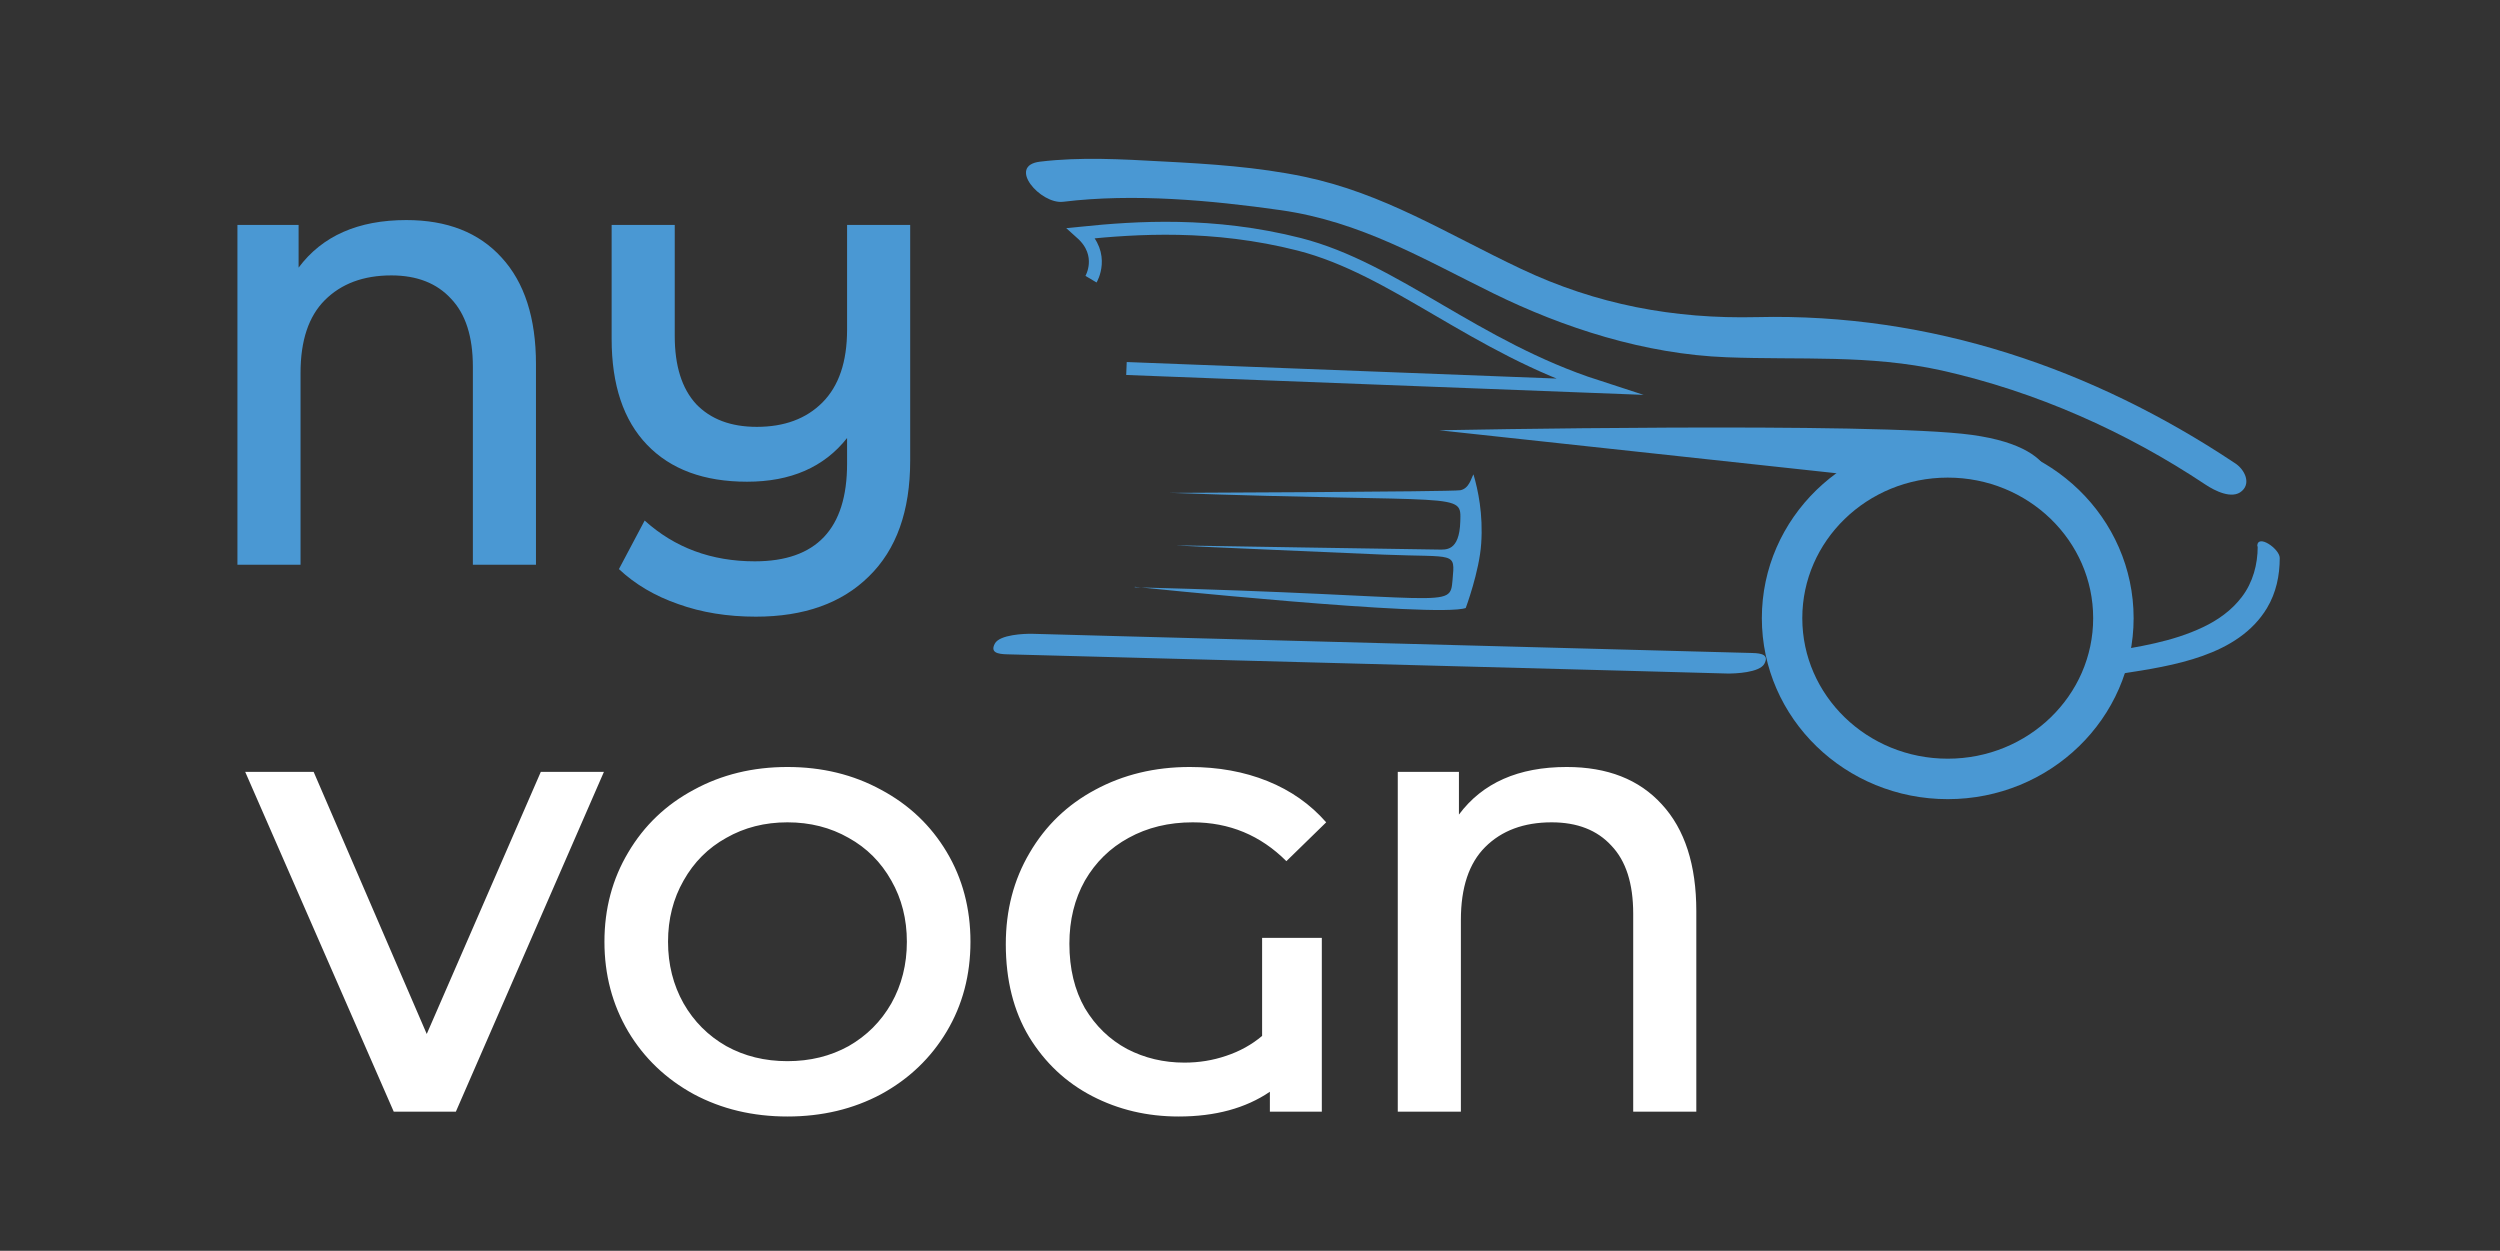 <svg width="1545" height="773" viewBox="0 0 1545 773" fill="none" xmlns="http://www.w3.org/2000/svg">
<rect x="0" y="0" width="1545" height="773" fill="#333333" stroke="none"/>
<path d="M251.131 136C276.331 136 295.931 143.7 309.931 159.1C324.131 174.5 331.231 196.5 331.231 225.1V349H292.231V226.6C292.231 208 287.731 194 278.731 184.6C269.931 175 257.631 170.2 241.831 170.2C224.631 170.2 210.931 175.3 200.731 185.5C190.731 195.5 185.731 210.5 185.731 230.5V349H146.731V139H184.531V165.4C199.131 145.8 221.331 136 251.131 136ZM562.494 139V284.8C562.494 315.8 553.994 339.6 536.994 356.2C520.194 372.8 496.894 381.1 467.094 381.1C449.494 381.1 433.494 378.5 419.094 373.3C404.694 368.3 392.494 361.1 382.494 351.7L398.394 321.7C416.994 338.5 439.694 346.9 466.494 346.9C504.494 346.9 523.494 326.8 523.494 286.6V270.7C509.294 288.7 488.694 297.7 461.694 297.7C435.094 297.7 414.494 290.1 399.894 274.9C385.294 259.7 377.994 237.9 377.994 209.5V139H416.994V207.7C416.994 226.1 421.394 240.1 430.194 249.7C439.194 259.1 451.694 263.8 467.694 263.8C484.694 263.8 498.194 258.8 508.194 248.8C518.394 238.6 523.494 223.6 523.494 203.8V139H562.494Z" fill="#4A98D3"/>
<g clip-path="url(#clip0_111_690)">
<path d="M656.971 124.704C700.648 119.389 748.257 123.75 791.512 129.883C840.947 136.97 879.287 159.866 922.823 181.264C966.359 202.661 1016.5 218.879 1067.05 220.787C1112.28 222.559 1155.25 219.016 1200.05 228.965C1258.33 242.048 1313.81 266.717 1363.1 299.562C1368.44 303.106 1379.53 308.966 1385.57 303.378C1391.33 298.199 1386.84 289.886 1381.36 286.342C1293.44 227.738 1193.03 193.393 1085.87 195.983C1034.33 197.21 986.583 188.214 939.957 166.136C893.331 144.057 855.272 119.525 805.837 109.167C777.047 103.17 747.414 101.262 718.203 99.763C693.345 98.4 667.645 96.901 642.787 99.9C622.002 102.353 643.068 126.339 656.971 124.704Z" fill="#4A98D3"/>
<path d="M1395.26 337.723C1395.26 348.762 1392.31 359.938 1385.43 368.933C1379.25 377.11 1370.68 383.243 1361.42 387.605C1342.6 396.6 1321.39 399.871 1300.75 403.142C1296.81 403.687 1299.9 409.683 1301.03 411.183C1303.27 414.045 1306.93 417.043 1310.86 416.362C1342.74 411.455 1383.18 405.458 1401.02 375.748C1406.64 366.344 1408.88 355.713 1408.88 344.81C1408.88 339.222 1394.98 329.546 1394.98 337.587L1395.26 337.723Z" fill="#4A98D3"/>
<path d="M1203.7 481.371C1260.25 481.371 1306.08 436.889 1306.08 382.017C1306.08 327.145 1260.25 282.662 1203.7 282.662C1147.16 282.662 1101.32 327.145 1101.32 382.017C1101.32 436.889 1147.16 481.371 1203.7 481.371Z" stroke="#4A98D3" stroke-width="25" stroke-miterlimit="10"/>
<path d="M1082.78 403.55C952.877 400.143 823.111 396.6 693.204 393.192C674.807 392.647 656.55 392.238 638.152 391.693C632.815 391.557 617.788 392.238 614.839 397.69C611.89 403.142 616.244 404.232 622.423 404.368C752.33 407.775 882.096 411.319 1012 414.726C1030.4 415.271 1048.66 415.68 1067.05 416.225C1072.39 416.361 1087.42 415.68 1090.37 410.229C1093.32 404.777 1088.96 403.687 1082.78 403.55Z" fill="#4A98D3"/>
<path d="M1218.59 268.761C1281.79 277.483 1266.76 309.648 1266.76 309.648C1261.42 306.104 1255.67 302.833 1249.2 299.835C1206.79 280.073 1163.68 287.433 1141.35 293.157C1057.36 284.025 973.382 275.03 889.399 265.899C889.399 265.899 1159.46 260.584 1218.59 268.761Z" fill="#4A98D3"/>
<path d="M674.245 172.541C674.245 172.541 683.233 157.413 668.347 144.057C702.052 140.65 749.521 137.379 803.028 151.008C862.013 166.136 911.307 214.382 987.004 238.914L696.154 227.738" stroke="#4A98D3" stroke-width="8" stroke-miterlimit="10"/>
<path d="M701.35 362.664C701.35 362.664 887.854 382.017 905.83 375.748C905.83 375.748 914.256 353.124 915.38 335.951C916.644 317.689 913.414 302.697 910.605 293.157C909.2 295.337 908.077 301.879 902.459 302.969C897.404 303.923 722.837 304.605 722.837 304.605C904.987 311.01 903.021 303.651 902.459 322.322C901.898 340.994 893.331 339.631 888.837 339.631C882.376 339.631 726.769 337.042 726.769 337.042C726.769 337.314 847.407 342.357 855.272 342.766C899.791 344.537 899.229 340.721 897.684 358.303C895.999 377.11 897.684 367.979 701.209 362.936L701.35 362.664Z" fill="#4A98D3"/>
</g>
<path d="M373.228 477L281.728 687H243.328L151.528 477H193.828L263.728 639L334.228 477H373.228ZM486.645 690C465.245 690 445.945 685.4 428.745 676.2C411.545 666.8 398.045 653.9 388.245 637.5C378.445 620.9 373.545 602.4 373.545 582C373.545 561.6 378.445 543.2 388.245 526.8C398.045 510.2 411.545 497.3 428.745 488.1C445.945 478.7 465.245 474 486.645 474C508.045 474 527.345 478.7 544.545 488.1C561.745 497.3 575.245 510.1 585.045 526.5C594.845 542.9 599.745 561.4 599.745 582C599.745 602.6 594.845 621.1 585.045 637.5C575.245 653.9 561.745 666.8 544.545 676.2C527.345 685.4 508.045 690 486.645 690ZM486.645 655.8C500.645 655.8 513.245 652.7 524.445 646.5C535.645 640.1 544.445 631.3 550.845 620.1C557.245 608.7 560.445 596 560.445 582C560.445 568 557.245 555.4 550.845 544.2C544.445 532.8 535.645 524 524.445 517.8C513.245 511.4 500.645 508.2 486.645 508.2C472.645 508.2 460.045 511.4 448.845 517.8C437.645 524 428.845 532.8 422.445 544.2C416.045 555.4 412.845 568 412.845 582C412.845 596 416.045 608.7 422.445 620.1C428.845 631.3 437.645 640.1 448.845 646.5C460.045 652.7 472.645 655.8 486.645 655.8ZM779.984 579.6H816.884V687H784.784V674.7C769.784 684.9 750.984 690 728.384 690C708.984 690 691.184 685.8 674.984 677.4C658.784 669 645.784 656.8 635.984 640.8C626.384 624.8 621.584 605.7 621.584 583.5C621.584 562.5 626.484 543.7 636.284 527.1C646.084 510.3 659.584 497.3 676.784 488.1C694.184 478.7 713.684 474 735.284 474C752.884 474 768.884 476.9 783.284 482.7C797.684 488.5 809.784 497 819.584 508.2L794.984 532.2C778.984 516.2 759.684 508.2 737.084 508.2C722.284 508.2 709.084 511.4 697.484 517.8C686.084 524 677.084 532.8 670.484 544.2C664.084 555.6 660.884 568.6 660.884 583.2C660.884 598.6 664.084 611.9 670.484 623.1C677.084 634.1 685.784 642.5 696.584 648.3C707.384 653.9 719.184 656.7 731.984 656.7C740.984 656.7 749.584 655.3 757.784 652.5C766.184 649.7 773.584 645.6 779.984 640.2V579.6ZM968.222 474C993.422 474 1013.02 481.7 1027.02 497.1C1041.22 512.5 1048.32 534.5 1048.32 563.1V687H1009.32V564.6C1009.32 546 1004.82 532 995.822 522.6C987.022 513 974.722 508.2 958.922 508.2C941.722 508.2 928.022 513.3 917.822 523.5C907.822 533.5 902.822 548.5 902.822 568.5V687H863.822V477H901.622V503.4C916.222 483.8 938.422 474 968.222 474Z" fill="white"/>
<defs>
<clipPath id="clip0_111_690">
<rect width="795.309" height="495" fill="white" transform="translate(613.856)"/>
</clipPath>
</defs>
</svg>
